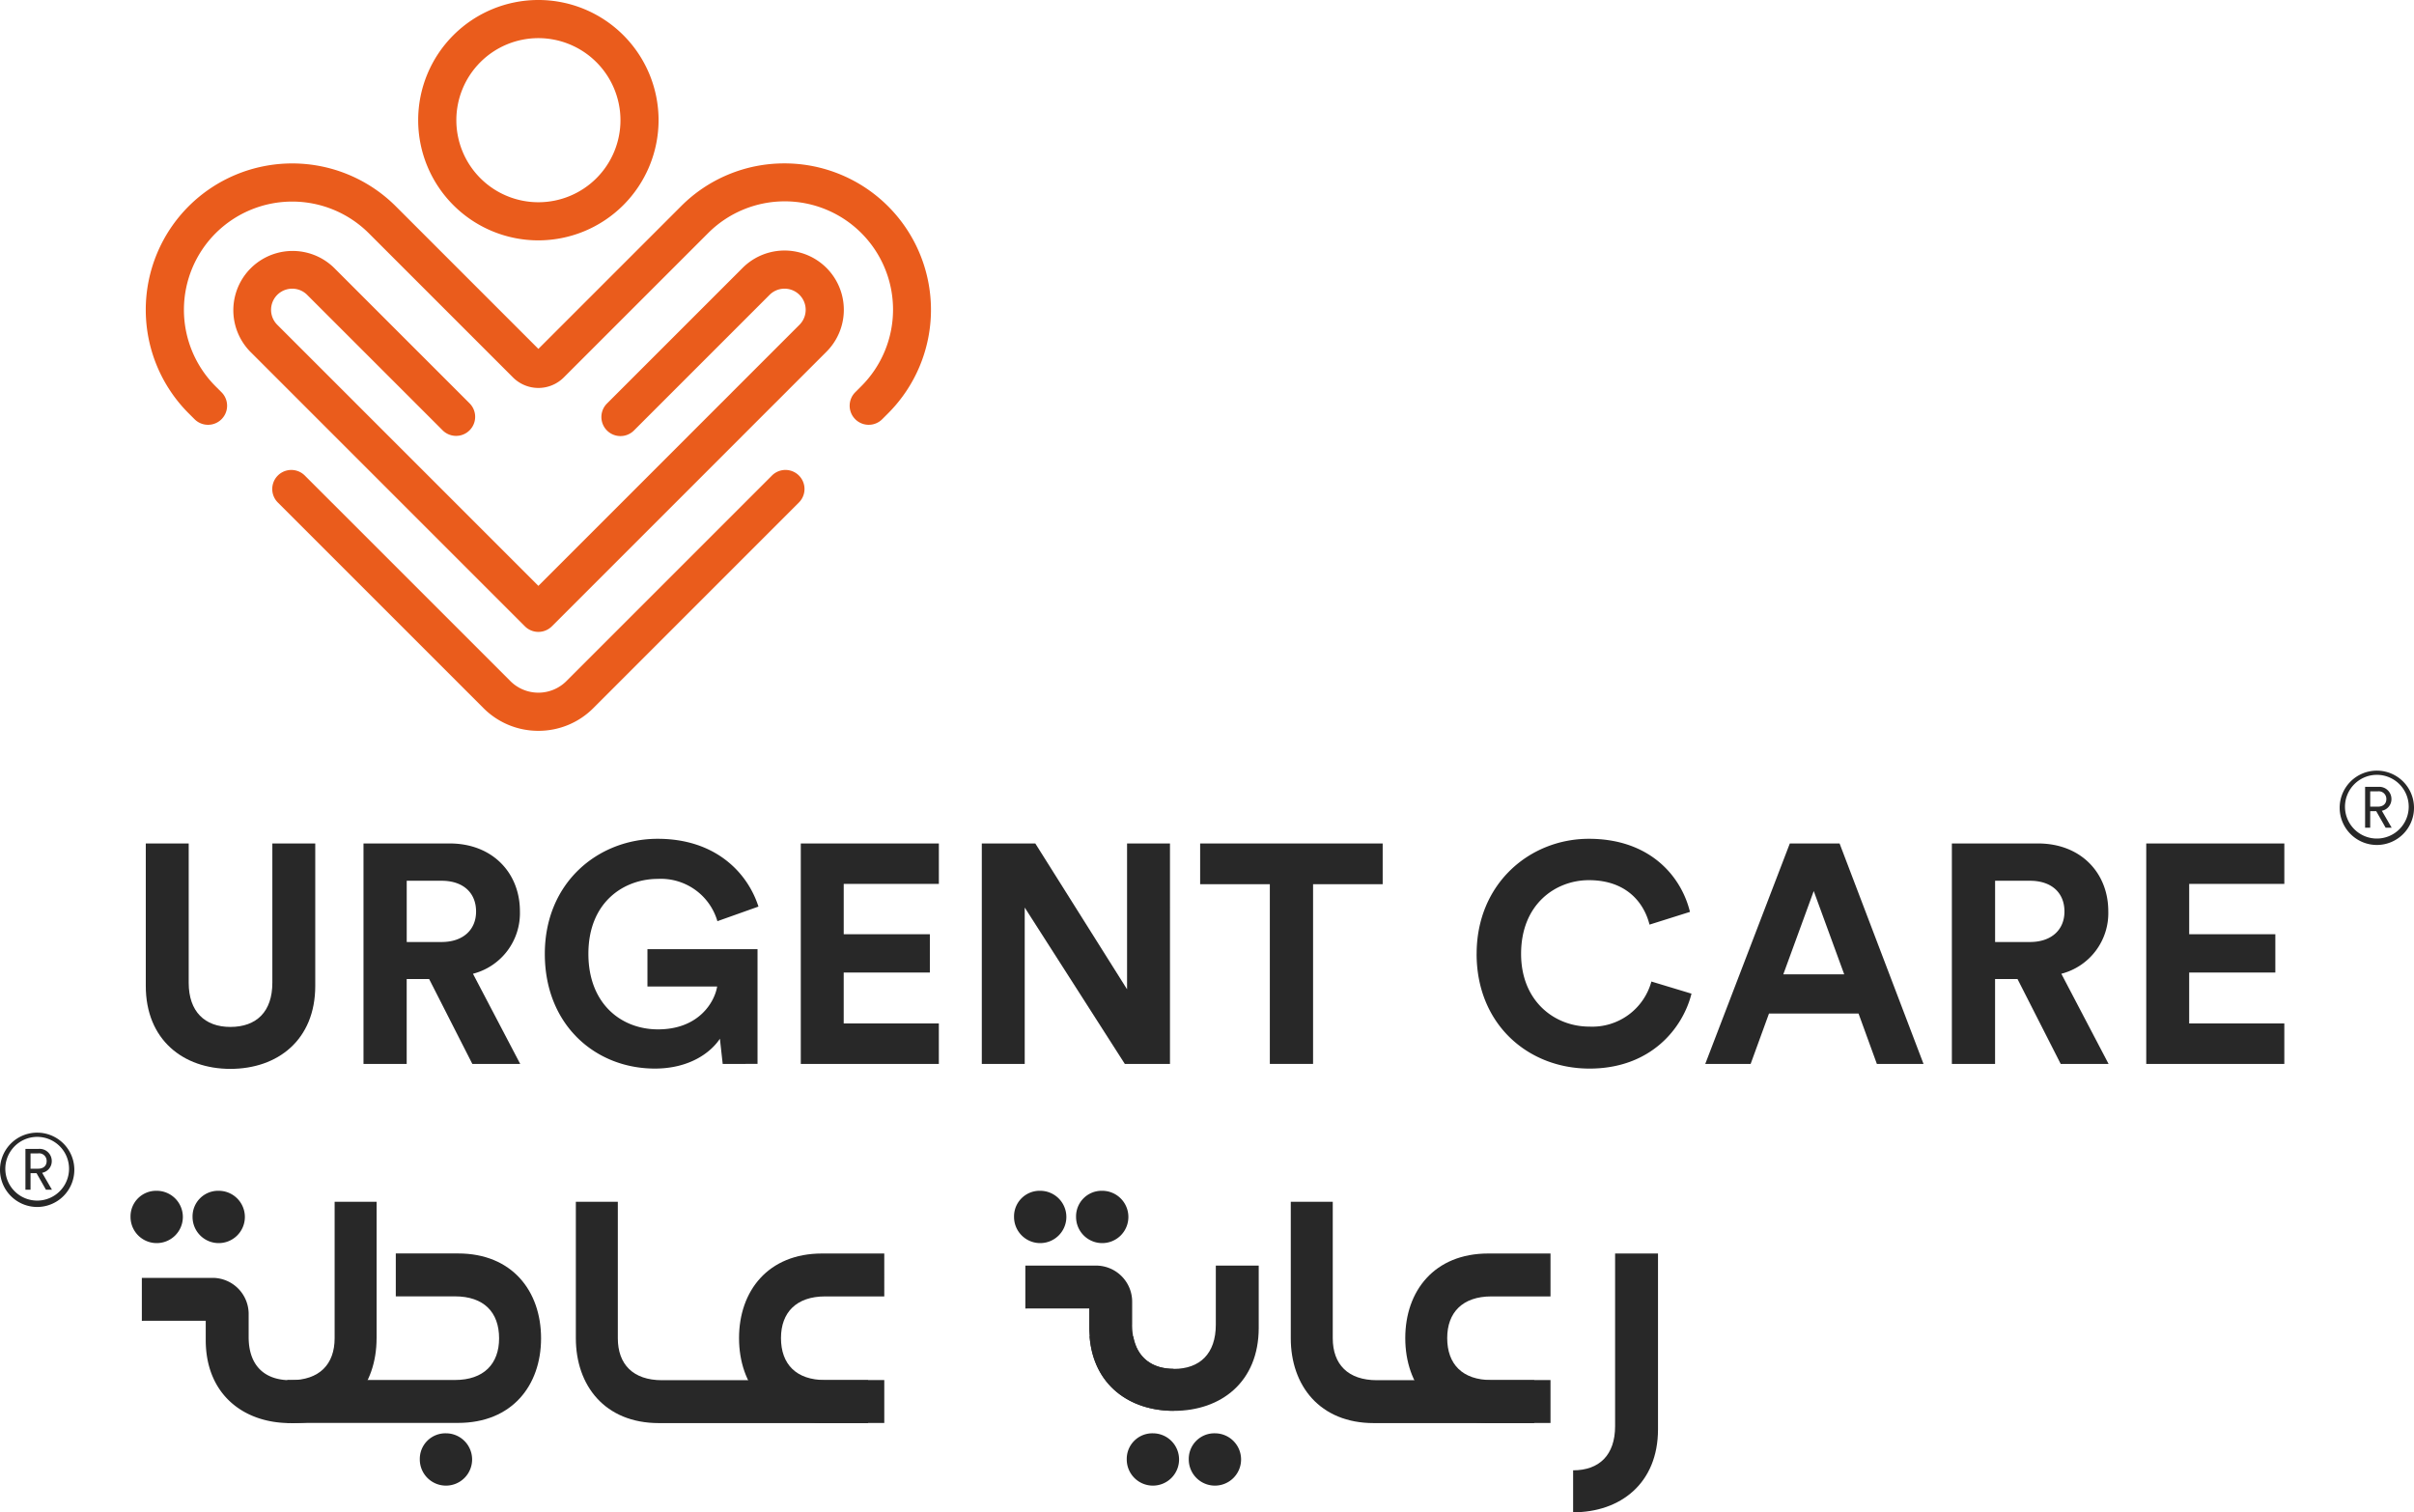 <svg id="logo-large" xmlns="http://www.w3.org/2000/svg" width="355.222" height="222.555" viewBox="0 0 355.222 222.555">
  <g id="Group_2" data-name="Group 2">
    <g id="Group_224" data-name="Group 224">
      <path id="Path_13" data-name="Path 13" d="M18,125.109V104.153h6.315v20.5c0,4.255,2.379,6.5,6.131,6.5,3.845,0,6.178-2.243,6.178-6.5v-20.5h6.314v20.956c0,7.963-5.537,12.217-12.492,12.217-6.91,0-12.446-4.253-12.446-12.217" transform="translate(3.452 19.974)" fill="#282828"/>
      <path id="Path_14" data-name="Path 14" d="M54.538,124.1h-3.3V136.6H44.882V104.153H57.558c6.315,0,10.341,4.345,10.341,9.975a9.206,9.206,0,0,1-6.909,9.2L67.944,136.6H60.9Zm1.829-5.446c3.2,0,5.081-1.829,5.081-4.482,0-2.747-1.878-4.531-5.081-4.531H51.243v9.013Z" transform="translate(8.607 19.974)" fill="#282828"/>
      <path id="Path_15" data-name="Path 15" d="M93.445,136.706,93.033,133c-1.464,2.194-4.668,4.391-9.563,4.391-8.741,0-16.2-6.406-16.2-16.884s7.825-16.93,16.611-16.93c8.512,0,13.224,4.988,14.826,9.974L92.666,115.7a8.662,8.662,0,0,0-8.785-6.222c-4.9,0-10.2,3.339-10.2,11.026,0,7.322,4.8,11.118,10.248,11.118,6,0,8.329-4.026,8.7-6.313H82.371v-5.492h16.2v16.885Z" transform="translate(12.901 19.864)" fill="#282828"/>
      <path id="Path_16" data-name="Path 16" d="M98.875,136.6V104.154h20.317V110.1h-14v7.413h12.676v5.629H105.19v7.5h14V136.6Z" transform="translate(18.962 19.975)" fill="#282828"/>
      <path id="Path_17" data-name="Path 17" d="M142.274,136.6,127.54,113.581V136.6h-6.315V104.154H129.1l13.5,21.459V104.154h6.315V136.6Z" transform="translate(23.248 19.975)" fill="#282828"/>
      <path id="Path_18" data-name="Path 18" d="M164.8,110.147v26.447h-6.361V110.147H148.183v-5.993h26.86v5.993Z" transform="translate(28.419 19.975)" fill="#282828"/>
      <path id="Path_19" data-name="Path 19" d="M182.322,120.508c0-10.34,7.823-16.932,16.518-16.932,8.971,0,13.59,5.493,14.873,10.755l-5.952,1.876c-.777-3.111-3.292-6.543-8.922-6.543-4.849,0-9.975,3.479-9.975,10.844,0,6.91,4.853,10.708,10.067,10.708a9.015,9.015,0,0,0,9.106-6.635l5.9,1.784c-1.235,4.989-5.9,11.028-15.009,11.028-9.06,0-16.61-6.544-16.61-16.885" transform="translate(34.966 19.864)" fill="#282828"/>
      <path id="Path_20" data-name="Path 20" d="M233.107,129.182H219.929l-2.7,7.414H210.55l12.445-32.443h7.322L242.671,136.6h-6.865Zm-11.073-5.766H231l-4.486-12.261Z" transform="translate(40.379 19.974)" fill="#282828"/>
      <path id="Path_21" data-name="Path 21" d="M250.658,124.1h-3.3V136.6H241V104.153h12.676c6.315,0,10.341,4.345,10.341,9.975a9.206,9.206,0,0,1-6.909,9.2l6.954,13.272h-7.046Zm1.829-5.446c3.2,0,5.081-1.829,5.081-4.482,0-2.747-1.878-4.531-5.081-4.531h-5.125v9.013Z" transform="translate(46.219 19.974)" fill="#282828"/>
      <path id="Path_22" data-name="Path 22" d="M265,136.6V104.154H285.32V110.1h-14v7.413h12.676v5.629H271.318v7.5h14V136.6Z" transform="translate(50.822 19.975)" fill="#282828"/>
      <path id="Path_23" data-name="Path 23" d="M288.883,100.6a5.469,5.469,0,1,1,5.47,5.516,5.475,5.475,0,0,1-5.47-5.516m.783,0a4.689,4.689,0,1,0,4.687-4.806,4.7,4.7,0,0,0-4.687,4.806m3.71,2.975h-.751V97.563h1.968a1.787,1.787,0,0,1,1.907,1.789,1.73,1.73,0,0,1-1.412,1.728l1.444,2.492h-.888l-1.383-2.432h-.885Zm1.112-3.094c.781,0,1.263-.421,1.263-1.112a1.112,1.112,0,0,0-1.263-1.142h-1.112v2.254Z" transform="translate(55.402 18.232)" fill="#282828"/>
      <path id="Path_24" data-name="Path 24" d="M0,145.3a5.469,5.469,0,1,1,5.47,5.516A5.475,5.475,0,0,1,0,145.3m.783,0A4.689,4.689,0,1,0,5.47,140.5,4.7,4.7,0,0,0,.783,145.3m3.71,2.975H3.742v-6.009H5.71a1.787,1.787,0,0,1,1.907,1.789A1.73,1.73,0,0,1,6.2,145.785l1.444,2.492H6.761l-1.382-2.432H4.493ZM5.6,145.184c.781,0,1.263-.421,1.263-1.112A1.112,1.112,0,0,0,5.6,142.93H4.493v2.254Z" transform="translate(0 26.806)" fill="#282828"/>
      <path id="Path_25" data-name="Path 25" d="M142.97,176.988a3.849,3.849,0,1,1-3.849,3.845,3.765,3.765,0,0,1,3.849-3.845" transform="translate(26.681 33.943)" fill="#282828"/>
      <path id="Path_26" data-name="Path 26" d="M55.682,176.988a3.849,3.849,0,1,1-3.849,3.845,3.765,3.765,0,0,1,3.849-3.845" transform="translate(9.941 33.943)" fill="#282828"/>
      <path id="Path_27" data-name="Path 27" d="M150.628,176.988a3.849,3.849,0,1,1-3.849,3.845,3.765,3.765,0,0,1,3.849-3.845" transform="translate(28.149 33.943)" fill="#282828"/>
      <path id="Path_28" data-name="Path 28" d="M129.054,147.041a3.849,3.849,0,1,1-3.849,3.845,3.765,3.765,0,0,1,3.849-3.845" transform="translate(24.012 28.2)" fill="#282828"/>
      <path id="Path_29" data-name="Path 29" d="M136.712,147.041a3.849,3.849,0,1,1-3.849,3.845,3.765,3.765,0,0,1,3.849-3.845" transform="translate(25.481 28.2)" fill="#282828"/>
      <path id="Path_30" data-name="Path 30" d="M19.967,147.041a3.849,3.849,0,1,1-3.849,3.845,3.765,3.765,0,0,1,3.849-3.845" transform="translate(3.091 28.2)" fill="#282828"/>
      <path id="Path_31" data-name="Path 31" d="M27.624,147.041a3.849,3.849,0,1,1-3.849,3.845,3.765,3.765,0,0,1,3.849-3.845" transform="translate(4.56 28.2)" fill="#282828"/>
      <path id="Path_32" data-name="Path 32" d="M194.235,186.693c3.845,0,6.179-2.242,6.179-6.5V154.783h6.313v25.87c0,7.963-5.536,12.218-12.492,12.218" transform="translate(37.25 29.684)" fill="#282828"/>
      <rect id="Rectangle_8" data-name="Rectangle 8" width="6.177" height="20.078" transform="translate(189.939 176.858)" fill="#282828"/>
      <path id="Path_33" data-name="Path 33" d="M165.551,165.245c0,3.845,2.242,6.179,6.5,6.179H195.2v6.313H171.592c-7.963,0-12.218-5.536-12.218-12.492" transform="translate(30.565 31.691)" fill="#282828"/>
      <path id="Path_34" data-name="Path 34" d="M185.727,154.782h9.155V161.1h-8.7c-4.255,0-6.5,2.379-6.5,6.131,0,3.845,2.243,6.178,6.5,6.178h8.7v6.314h-9.155c-7.963,0-12.217-5.537-12.217-12.492,0-6.91,4.253-12.446,12.217-12.446" transform="translate(33.276 29.684)" fill="#282828"/>
      <rect id="Rectangle_9" data-name="Rectangle 9" width="6.177" height="20.078" transform="translate(84.737 176.858)" fill="#282828"/>
      <path id="Path_35" data-name="Path 35" d="M77.278,165.245c0,3.845,2.242,6.179,6.5,6.179H114.1v6.313H83.319c-7.963,0-12.218-5.536-12.218-12.492" transform="translate(13.636 31.691)" fill="#282828"/>
      <rect id="Rectangle_10" data-name="Rectangle 10" width="6.177" height="20.078" transform="translate(49.241 176.858)" fill="#282828"/>
      <path id="Path_36" data-name="Path 36" d="M42.372,165.245c0,3.845-2.242,6.179-6.5,6.179h-.06v6.313h.515c7.963,0,12.218-5.536,12.218-12.492" transform="translate(6.869 31.691)" fill="#282828"/>
      <path id="Path_37" data-name="Path 37" d="M103.467,154.782h9.155V161.1h-8.7c-4.255,0-6.5,2.379-6.5,6.131,0,3.845,2.243,6.178,6.5,6.178h8.7v6.314h-9.155c-7.963,0-12.217-5.537-12.217-12.492,0-6.91,4.253-12.446,12.217-12.446" transform="translate(17.5 29.684)" fill="#282828"/>
      <path id="Path_38" data-name="Path 38" d="M60.6,179.72H35.469V173.4H60.14c4.255,0,6.5-2.379,6.5-6.13,0-3.845-2.243-6.178-6.5-6.178h-8.7v-6.314H60.6c7.963,0,12.216,5.537,12.216,12.492,0,6.91-4.252,12.446-12.216,12.446" transform="translate(6.802 29.684)" fill="#282828"/>
      <path id="Path_39" data-name="Path 39" d="M153.106,156.278v8.7c0,4.253-2.334,6.5-6.179,6.5-3.2,0-5.393-1.649-5.967-4.778h-6.422c.559,7.146,5.858,10.955,12.39,10.955,6.956,0,12.492-4.255,12.492-12.218v-9.155Z" transform="translate(25.802 29.971)" fill="#282828"/>
      <path id="Path_40" data-name="Path 40" d="M33.231,166.493V163.11a5.316,5.316,0,0,0-5.317-5.317h-10.4v6.325c.129,0,.237-.011.367-.011h9.035v2.842c0,7.948,5.517,12.2,12.409,12.216v-6.312c-3.729-.015-6.094-2.12-6.094-6.361" transform="translate(3.359 30.262)" fill="#282828"/>
      <path id="Path_41" data-name="Path 41" d="M142.319,164.978v-3.383A5.316,5.316,0,0,0,137,156.278H126.6V162.6c.129,0,.237-.011.367-.011H136v2.842c0,7.948,5.517,12.2,12.409,12.216v-6.176c-3.729-.016-6.094-2.256-6.094-6.5" transform="translate(24.28 29.971)" fill="#282828"/>
      <path id="Path_49" data-name="Path 49" d="M124.382,58.647a2.806,2.806,0,0,1-1.984-4.79l.864-.866a15.934,15.934,0,1,0-22.534-22.534l-21.22,21.22a5.288,5.288,0,0,1-7.47,0L50.816,30.455a15.954,15.954,0,0,0-22.522-.013l-.015.014a15.94,15.94,0,0,0,0,22.537l.865.863a2.806,2.806,0,1,1-3.967,3.97l-.865-.865A21.547,21.547,0,0,1,24.295,26.5l.017-.017a21.569,21.569,0,0,1,30.471,0L75.772,47.475,96.758,26.488a21.411,21.411,0,0,1,15.237-6.312h0a21.548,21.548,0,0,1,15.236,36.783l-.865.866a2.805,2.805,0,0,1-1.984.821" transform="translate(3.452 3.869)" fill="#ea5c1c"/>
      <path id="Path_50" data-name="Path 50" d="M72.778,96.422a11.366,11.366,0,0,1-8.092-3.353L34.436,62.821a2.806,2.806,0,0,1,3.97-3.967L68.653,89.1a5.835,5.835,0,0,0,8.249,0l30.246-30.249a2.805,2.805,0,0,1,3.967,3.967L80.87,93.071a11.37,11.37,0,0,1-8.092,3.351" transform="translate(6.447 11.129)" fill="#ea5c1c"/>
      <path id="Path_51" data-name="Path 51" d="M73.708,87.059a2.813,2.813,0,0,1-1.984-.821L31.315,45.829A8.724,8.724,0,0,1,43.651,33.491L63.606,53.446a2.806,2.806,0,0,1-3.967,3.969L39.683,37.461a3.111,3.111,0,0,0-4.4,4.4L73.708,80.285,112.129,41.86a3.11,3.11,0,1,0-4.4-4.4l-19.96,19.96a2.806,2.806,0,1,1-3.967-3.97l19.958-19.958A8.723,8.723,0,0,1,116.1,45.828L75.692,86.238a2.813,2.813,0,0,1-1.984.821" transform="translate(5.516 5.933)" fill="#ea5c1c"/>
      <path id="Path_52" data-name="Path 52" d="M69.32,35.373A17.687,17.687,0,1,1,87.007,17.687,17.706,17.706,0,0,1,69.32,35.373m0-29.761A12.075,12.075,0,1,0,81.4,17.687,12.089,12.089,0,0,0,69.32,5.612" transform="translate(9.902)" fill="#ea5c1c"/>
    </g>
  </g>
</svg>
